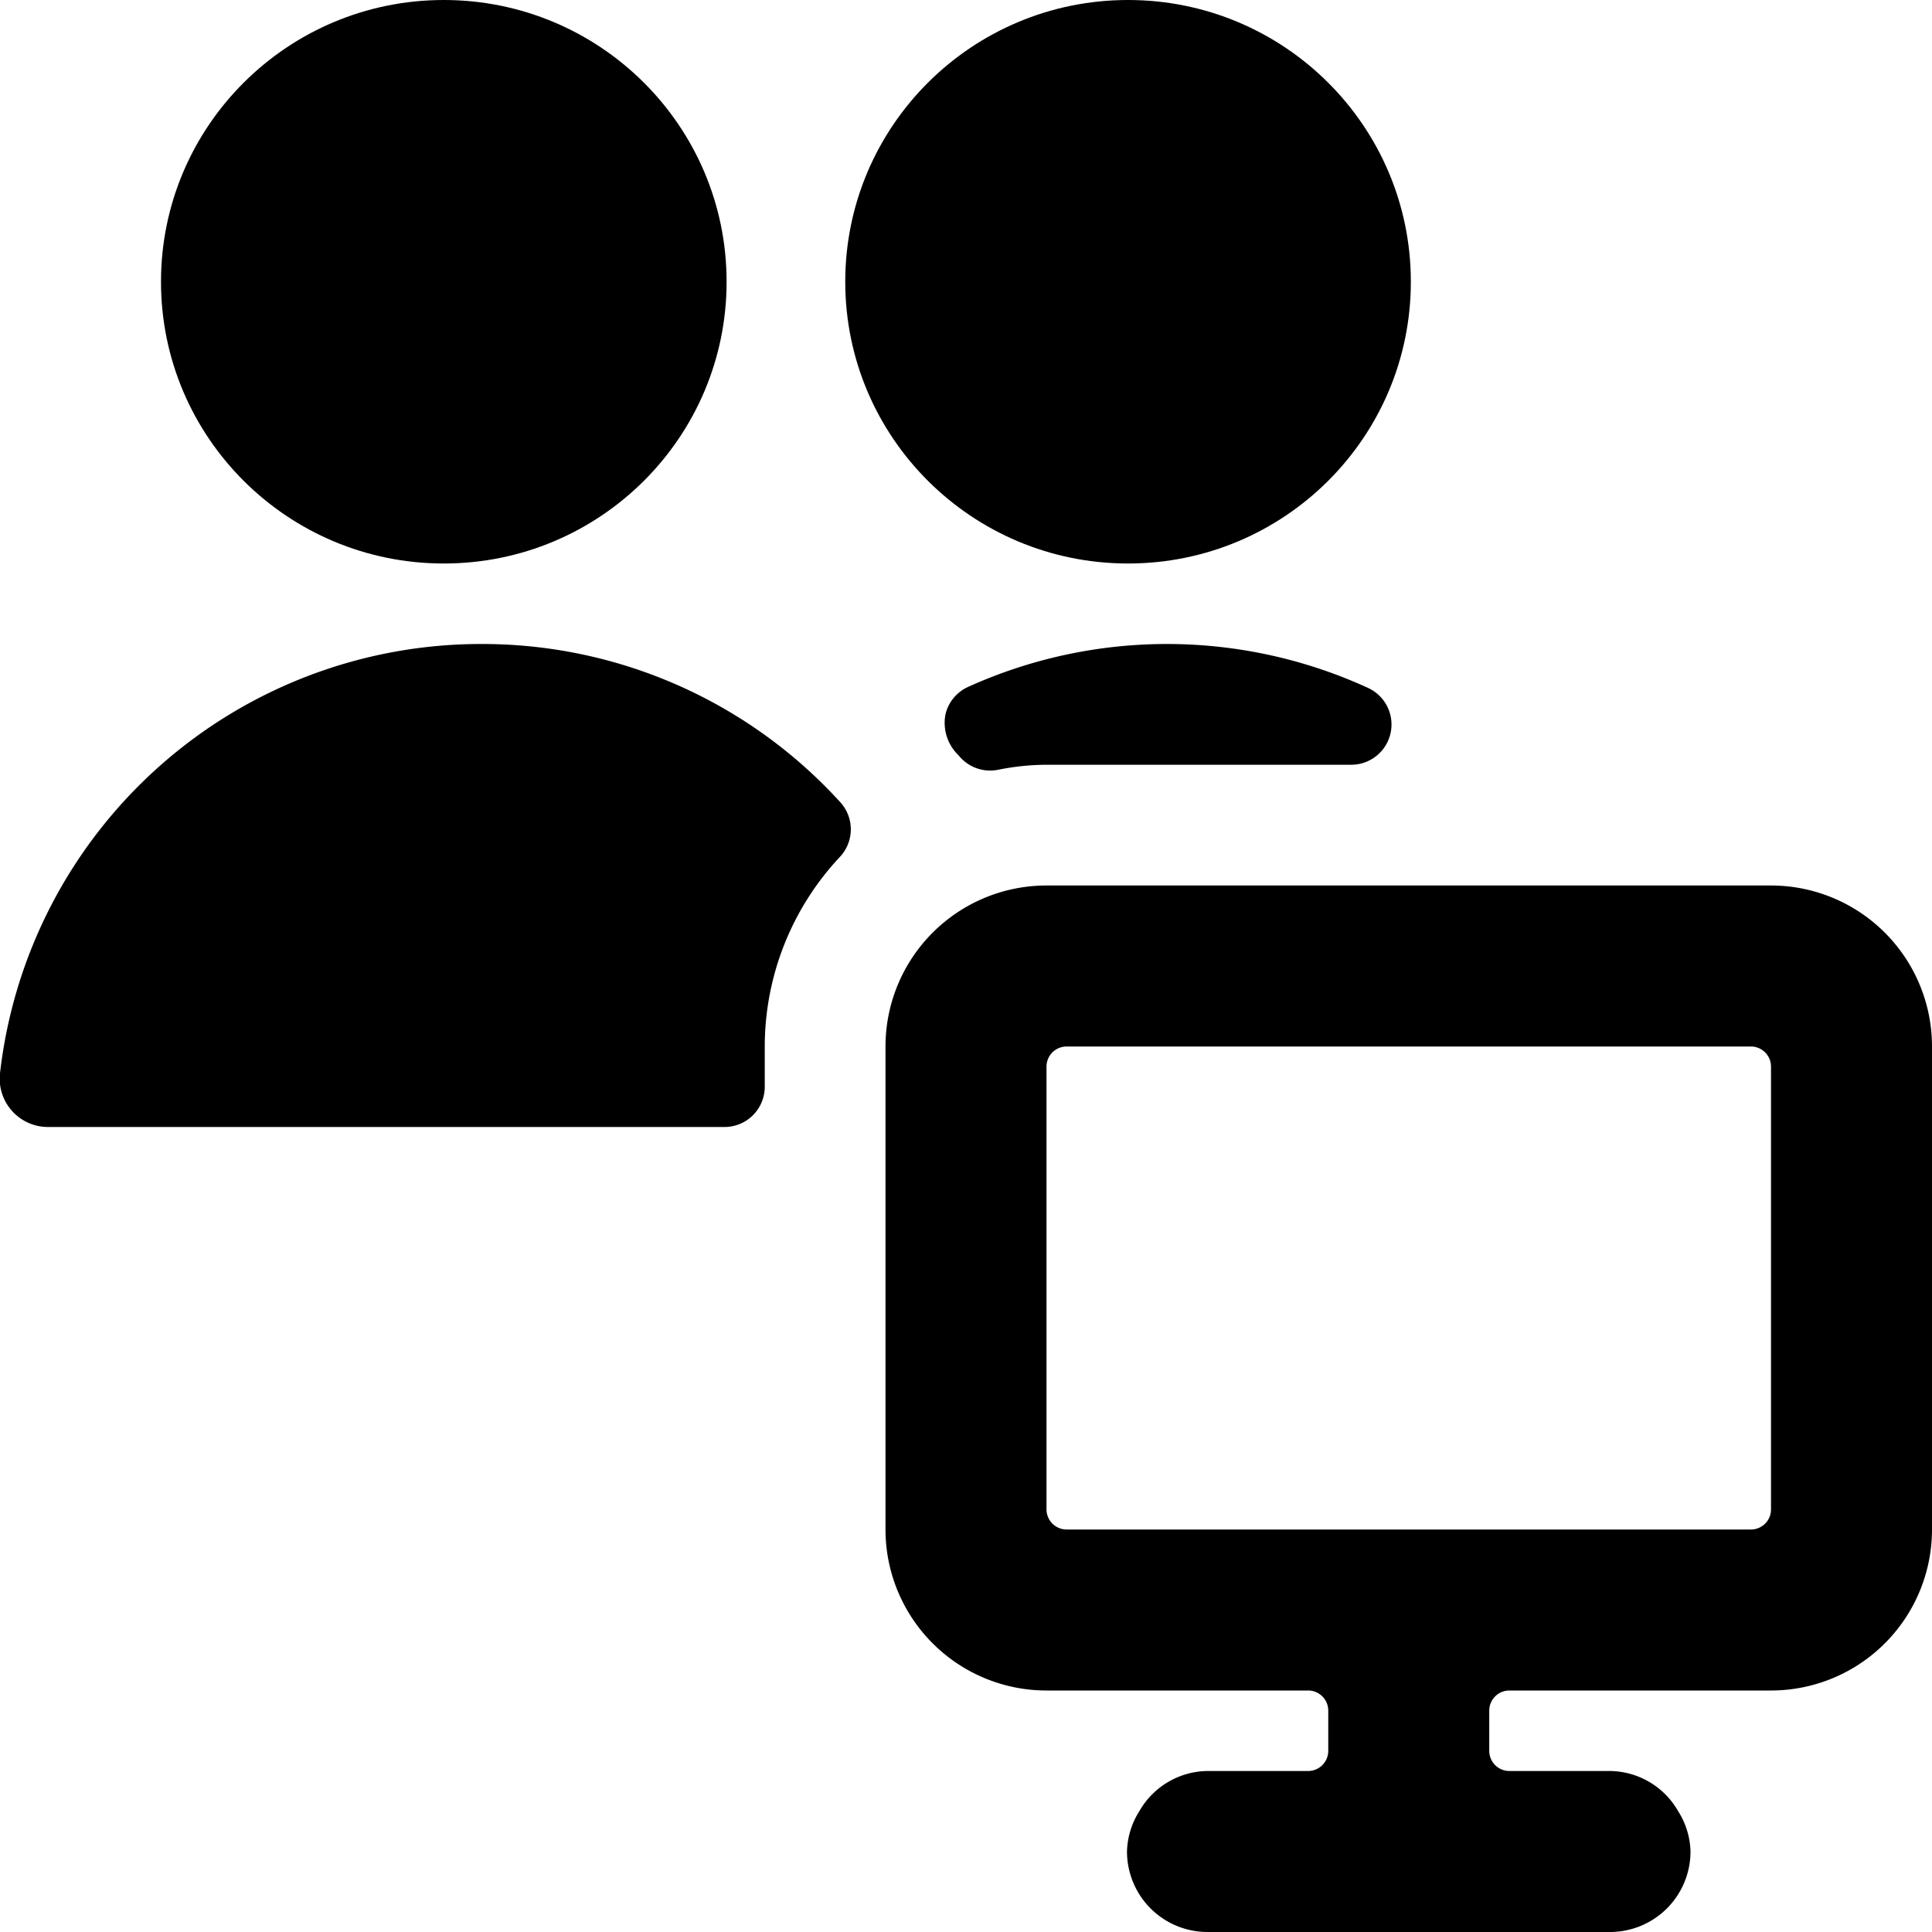 <svg id="Bold" xmlns="http://www.w3.org/2000/svg" viewBox="0 0 24 24"><title>multiple-actions-monitor</title><path d="M13,9.5h3.784a.5.5,0,0,0,.209-.955,5.991,5.991,0,0,0-4.967-.012.5.5,0,0,0-.281.341.557.557,0,0,0,.163.509.5.5,0,0,0,.488.18A3.086,3.086,0,0,1,13,9.5Z"/><ellipse cx="14.013" cy="3.5" rx="3.513" ry="3.5"/><path d="M5.989,8A6.014,6.014,0,0,0,0,13.333.6.6,0,0,0,.6,14H9a.5.5,0,0,0,.5-.5V13a3.448,3.448,0,0,1,.937-2.359.5.5,0,0,0,0-.677A6.01,6.01,0,0,0,5.989,8Z"/><ellipse cx="5.513" cy="3.5" rx="3.513" ry="3.5"/><path d="M20,22H18.75a.25.25,0,0,1-.25-.25v-.5a.25.25,0,0,1,.25-.25H22a2,2,0,0,0,2-2V13a2,2,0,0,0-2-2H13a2,2,0,0,0-2,2v6a2,2,0,0,0,2,2h3.25a.25.25,0,0,1,.25.25v.5a.25.25,0,0,1-.25.25H15a.988.988,0,0,0-.847.5A.977.977,0,0,0,14,23a1,1,0,0,0,1,1h5a1,1,0,0,0,1-1,.977.977,0,0,0-.153-.5A.988.988,0,0,0,20,22Zm1.75-9a.25.25,0,0,1,.25.25v5.5a.249.249,0,0,1-.25.25h-8.5a.25.25,0,0,1-.25-.25v-5.5a.25.25,0,0,1,.25-.25Z"/></svg>